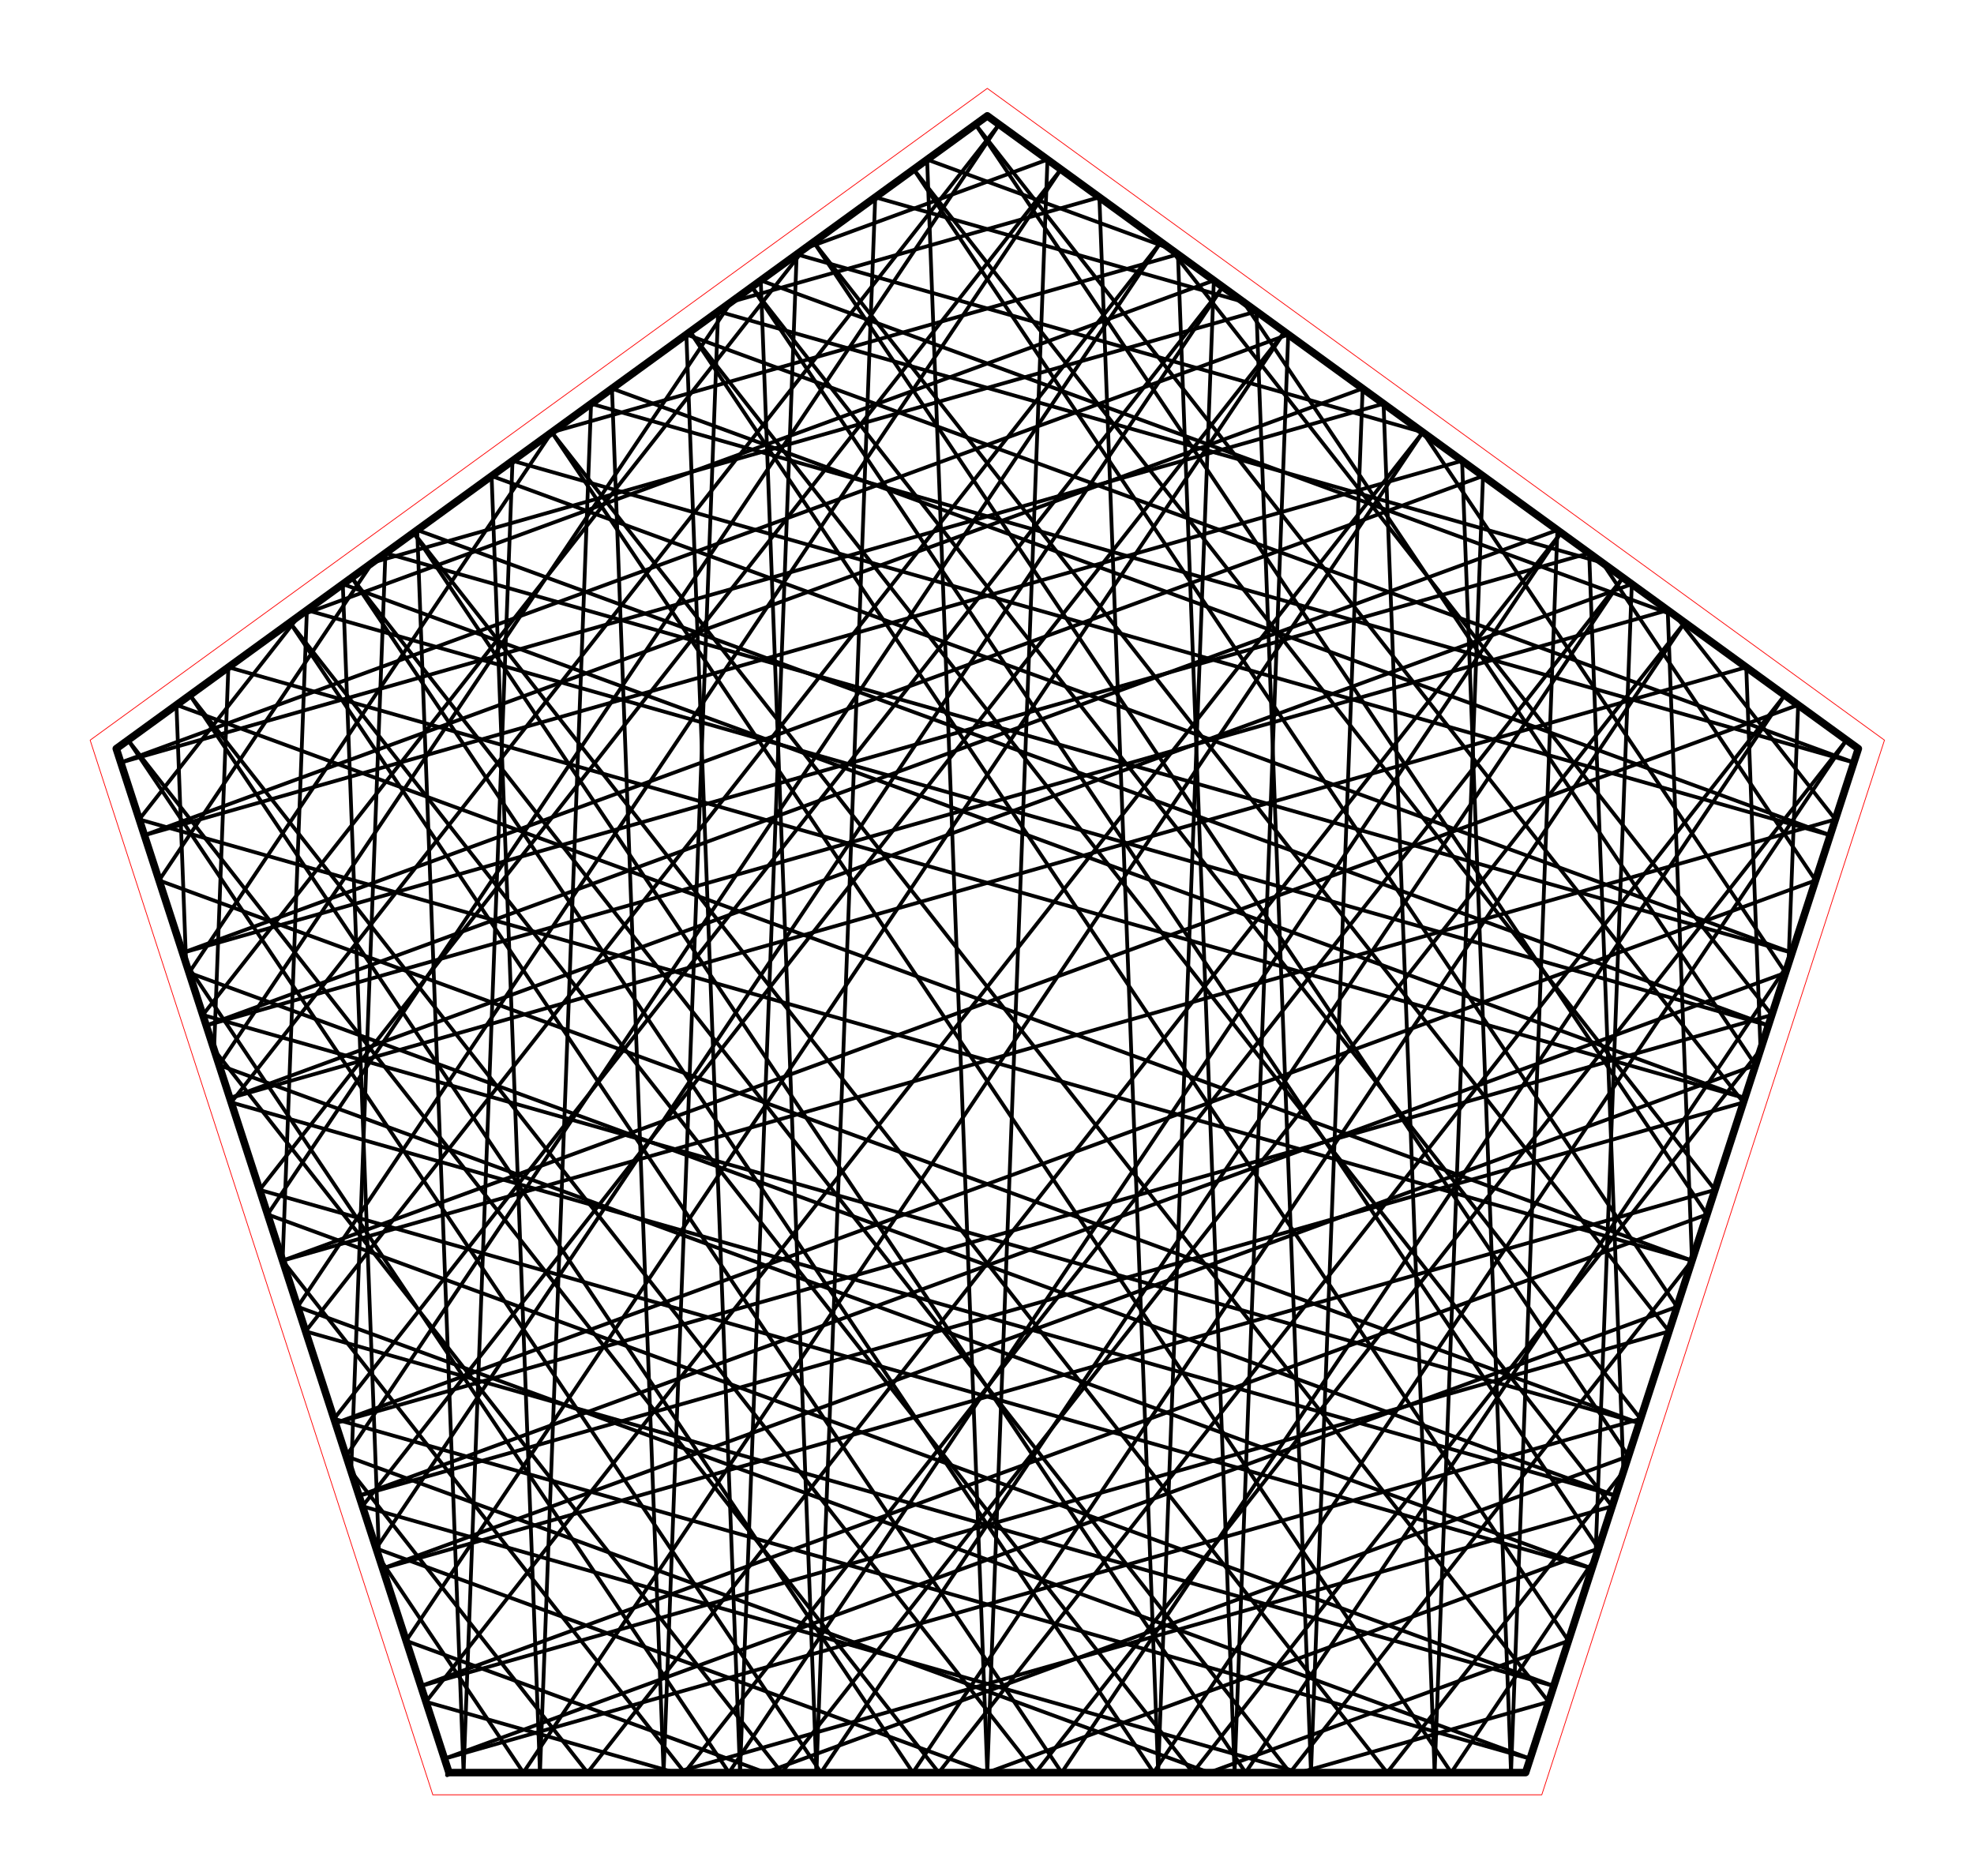 <?xml version="1.0" encoding="utf-8" standalone="no"?>
<!DOCTYPE svg PUBLIC "-//W3C//DTD SVG 1.1//EN"
  "http://www.w3.org/Graphics/SVG/1.1/DTD/svg11.dtd">
<!-- Created with matplotlib (http://matplotlib.org/) -->
<svg height="249pt" version="1.1" viewBox="0 0 262 249" width="262pt" xmlns="http://www.w3.org/2000/svg" xmlns:xlink="http://www.w3.org/1999/xlink">
 <defs>
  <style type="text/css">
*{stroke-linecap:butt;stroke-linejoin:round;stroke-miterlimit:100000;}
  </style>
 </defs>
 <g id="figure_1">
  <g id="patch_1">
   <path d="M 0 249.958 
L 262.08 249.958 
L 262.08 0 
L 0 0 
L 0 249.958 
z
" style="fill:none;"/>
  </g>
  <g id="axes_1">
   <g id="patch_2">
    <path d="M 7.2 242.758 
L 254.88 242.758 
L 254.88 7.2 
L 7.2 7.2 
L 7.2 242.758 
z
" style="fill:none;"/>
   </g>
   <g id="line2d_1">
    <path clip-path="url(#p62ff8b1ccc)" d="M 37.511 167.324 
L 238.66 93.567 
" style="fill:none;stroke:#000000;stroke-linecap:square;stroke-width:0.5;"/>
   </g>
   <g id="line2d_2">
    <path clip-path="url(#p62ff8b1ccc)" d="M 238.66 93.567 
L 237.379 127.899 
" style="fill:none;stroke:#000000;stroke-linecap:square;stroke-width:0.5;"/>
   </g>
   <g id="line2d_3">
    <path clip-path="url(#p62ff8b1ccc)" d="M 237.379 127.899 
L 165.324 235.277 
" style="fill:none;stroke:#000000;stroke-linecap:square;stroke-width:0.5;"/>
   </g>
   <g id="line2d_4">
    <path clip-path="url(#p62ff8b1ccc)" d="M 165.324 235.277 
L 54.889 70.704 
" style="fill:none;stroke:#000000;stroke-linecap:square;stroke-width:0.5;"/>
   </g>
   <g id="line2d_5">
    <path clip-path="url(#p62ff8b1ccc)" d="M 54.889 70.704 
L 184.102 235.277 
" style="fill:none;stroke:#000000;stroke-linecap:square;stroke-width:0.5;"/>
   </g>
   <g id="line2d_6">
    <path clip-path="url(#p62ff8b1ccc)" d="M 184.102 235.277 
L 215.472 195.323 
" style="fill:none;stroke:#000000;stroke-linecap:square;stroke-width:0.5;"/>
   </g>
   <g id="line2d_7">
    <path clip-path="url(#p62ff8b1ccc)" d="M 215.472 195.323 
L 210.924 73.416 
" style="fill:none;stroke:#000000;stroke-linecap:square;stroke-width:0.5;"/>
   </g>
   <g id="line2d_8">
    <path clip-path="url(#p62ff8b1ccc)" d="M 210.924 73.416 
L 24.235 126.466 
" style="fill:none;stroke:#000000;stroke-linecap:square;stroke-width:0.5;"/>
   </g>
   <g id="line2d_9">
    <path clip-path="url(#p62ff8b1ccc)" d="M 24.235 126.466 
L 196.833 63.178 
" style="fill:none;stroke:#000000;stroke-linecap:square;stroke-width:0.5;"/>
   </g>
   <g id="line2d_10">
    <path clip-path="url(#p62ff8b1ccc)" d="M 196.833 63.178 
L 190.411 235.277 
" style="fill:none;stroke:#000000;stroke-linecap:square;stroke-width:0.5;"/>
   </g>
   <g id="line2d_11">
    <path clip-path="url(#p62ff8b1ccc)" d="M 190.411 235.277 
L 183.632 53.587 
" style="fill:none;stroke:#000000;stroke-linecap:square;stroke-width:0.5;"/>
   </g>
   <g id="line2d_12">
    <path clip-path="url(#p62ff8b1ccc)" d="M 183.632 53.587 
L 16.03 101.213 
" style="fill:none;stroke:#000000;stroke-linecap:square;stroke-width:0.5;"/>
   </g>
   <g id="line2d_13">
    <path clip-path="url(#p62ff8b1ccc)" d="M 16.03 101.213 
L 170.982 44.396 
" style="fill:none;stroke:#000000;stroke-linecap:square;stroke-width:0.5;"/>
   </g>
   <g id="line2d_14">
    <path clip-path="url(#p62ff8b1ccc)" d="M 170.982 44.396 
L 163.86 235.277 
" style="fill:none;stroke:#000000;stroke-linecap:square;stroke-width:0.5;"/>
   </g>
   <g id="line2d_15">
    <path clip-path="url(#p62ff8b1ccc)" d="M 163.86 235.277 
L 156.341 33.759 
" style="fill:none;stroke:#000000;stroke-linecap:square;stroke-width:0.5;"/>
   </g>
   <g id="line2d_16">
    <path clip-path="url(#p62ff8b1ccc)" d="M 156.341 33.759 
L 73.236 57.374 
" style="fill:none;stroke:#000000;stroke-linecap:square;stroke-width:0.5;"/>
   </g>
   <g id="line2d_17">
    <path clip-path="url(#p62ff8b1ccc)" d="M 73.236 57.374 
L 25.095 129.114 
" style="fill:none;stroke:#000000;stroke-linecap:square;stroke-width:0.5;"/>
   </g>
   <g id="line2d_18">
    <path clip-path="url(#p62ff8b1ccc)" d="M 25.095 129.114 
L 214.428 198.538 
" style="fill:none;stroke:#000000;stroke-linecap:square;stroke-width:0.5;"/>
   </g>
   <g id="line2d_19">
    <path clip-path="url(#p62ff8b1ccc)" d="M 214.428 198.538 
L 30.688 146.326 
" style="fill:none;stroke:#000000;stroke-linecap:square;stroke-width:0.5;"/>
   </g>
   <g id="line2d_20">
    <path clip-path="url(#p62ff8b1ccc)" d="M 30.688 146.326 
L 132.607 16.515 
" style="fill:none;stroke:#000000;stroke-linecap:square;stroke-width:0.5;"/>
   </g>
   <g id="line2d_21">
    <path clip-path="url(#p62ff8b1ccc)" d="M 132.607 16.515 
L 35.52 161.197 
" style="fill:none;stroke:#000000;stroke-linecap:square;stroke-width:0.5;"/>
   </g>
   <g id="line2d_22">
    <path clip-path="url(#p62ff8b1ccc)" d="M 35.52 161.197 
L 206.223 223.79 
" style="fill:none;stroke:#000000;stroke-linecap:square;stroke-width:0.5;"/>
   </g>
   <g id="line2d_23">
    <path clip-path="url(#p62ff8b1ccc)" d="M 206.223 223.79 
L 40.562 176.715 
" style="fill:none;stroke:#000000;stroke-linecap:square;stroke-width:0.5;"/>
   </g>
   <g id="line2d_24">
    <path clip-path="url(#p62ff8b1ccc)" d="M 40.562 176.715 
L 154.088 32.122 
" style="fill:none;stroke:#000000;stroke-linecap:square;stroke-width:0.5;"/>
   </g>
   <g id="line2d_25">
    <path clip-path="url(#p62ff8b1ccc)" d="M 154.088 32.122 
L 45.944 193.28 
" style="fill:none;stroke:#000000;stroke-linecap:square;stroke-width:0.5;"/>
   </g>
   <g id="line2d_26">
    <path clip-path="url(#p62ff8b1ccc)" d="M 45.944 193.28 
L 160.479 235.277 
" style="fill:none;stroke:#000000;stroke-linecap:square;stroke-width:0.5;"/>
   </g>
   <g id="line2d_27">
    <path clip-path="url(#p62ff8b1ccc)" d="M 160.479 235.277 
L 208.172 217.789 
" style="fill:none;stroke:#000000;stroke-linecap:square;stroke-width:0.5;"/>
   </g>
   <g id="line2d_28">
    <path clip-path="url(#p62ff8b1ccc)" d="M 208.172 217.789 
L 91.582 44.044 
" style="fill:none;stroke:#000000;stroke-linecap:square;stroke-width:0.5;"/>
   </g>
   <g id="line2d_29">
    <path clip-path="url(#p62ff8b1ccc)" d="M 91.582 44.044 
L 213.975 199.931 
" style="fill:none;stroke:#000000;stroke-linecap:square;stroke-width:0.5;"/>
   </g>
   <g id="line2d_30">
    <path clip-path="url(#p62ff8b1ccc)" d="M 213.975 199.931 
L 89.586 235.277 
" style="fill:none;stroke:#000000;stroke-linecap:square;stroke-width:0.5;"/>
   </g>
   <g id="line2d_31">
    <path clip-path="url(#p62ff8b1ccc)" d="M 89.586 235.277 
L 56.539 225.887 
" style="fill:none;stroke:#000000;stroke-linecap:square;stroke-width:0.5;"/>
   </g>
   <g id="line2d_32">
    <path clip-path="url(#p62ff8b1ccc)" d="M 56.539 225.887 
L 188.844 57.374 
" style="fill:none;stroke:#000000;stroke-linecap:square;stroke-width:0.5;"/>
   </g>
   <g id="line2d_33">
    <path clip-path="url(#p62ff8b1ccc)" d="M 188.844 57.374 
L 69.464 235.277 
" style="fill:none;stroke:#000000;stroke-linecap:square;stroke-width:0.5;"/>
   </g>
   <g id="line2d_34">
    <path clip-path="url(#p62ff8b1ccc)" d="M 69.464 235.277 
L 50.321 206.749 
" style="fill:none;stroke:#000000;stroke-linecap:square;stroke-width:0.5;"/>
   </g>
   <g id="line2d_35">
    <path clip-path="url(#p62ff8b1ccc)" d="M 50.321 206.749 
L 45.499 77.526 
" style="fill:none;stroke:#000000;stroke-linecap:square;stroke-width:0.5;"/>
   </g>
   <g id="line2d_36">
    <path clip-path="url(#p62ff8b1ccc)" d="M 45.499 77.526 
L 231.577 145.756 
" style="fill:none;stroke:#000000;stroke-linecap:square;stroke-width:0.5;"/>
   </g>
   <g id="line2d_37">
    <path clip-path="url(#p62ff8b1ccc)" d="M 231.577 145.756 
L 30.308 88.563 
" style="fill:none;stroke:#000000;stroke-linecap:square;stroke-width:0.5;"/>
   </g>
   <g id="line2d_38">
    <path clip-path="url(#p62ff8b1ccc)" d="M 30.308 88.563 
L 28.413 139.326 
" style="fill:none;stroke:#000000;stroke-linecap:square;stroke-width:0.5;"/>
   </g>
   <g id="line2d_39">
    <path clip-path="url(#p62ff8b1ccc)" d="M 28.413 139.326 
L 103.748 235.277 
" style="fill:none;stroke:#000000;stroke-linecap:square;stroke-width:0.5;"/>
   </g>
   <g id="line2d_40">
    <path clip-path="url(#p62ff8b1ccc)" d="M 103.748 235.277 
L 223.601 82.626 
" style="fill:none;stroke:#000000;stroke-linecap:square;stroke-width:0.5;"/>
   </g>
   <g id="line2d_41">
    <path clip-path="url(#p62ff8b1ccc)" d="M 223.601 82.626 
L 121.166 235.277 
" style="fill:none;stroke:#000000;stroke-linecap:square;stroke-width:0.5;"/>
   </g>
   <g id="line2d_42">
    <path clip-path="url(#p62ff8b1ccc)" d="M 121.166 235.277 
L 25.203 92.272 
" style="fill:none;stroke:#000000;stroke-linecap:square;stroke-width:0.5;"/>
   </g>
   <g id="line2d_43">
    <path clip-path="url(#p62ff8b1ccc)" d="M 25.203 92.272 
L 137.483 235.277 
" style="fill:none;stroke:#000000;stroke-linecap:square;stroke-width:0.5;"/>
   </g>
   <g id="line2d_44">
    <path clip-path="url(#p62ff8b1ccc)" d="M 137.483 235.277 
L 245.082 98.233 
" style="fill:none;stroke:#000000;stroke-linecap:square;stroke-width:0.5;"/>
   </g>
   <g id="line2d_45">
    <path clip-path="url(#p62ff8b1ccc)" d="M 245.082 98.233 
L 153.119 235.277 
" style="fill:none;stroke:#000000;stroke-linecap:square;stroke-width:0.5;"/>
   </g>
   <g id="line2d_46">
    <path clip-path="url(#p62ff8b1ccc)" d="M 153.119 235.277 
L 46.684 76.665 
" style="fill:none;stroke:#000000;stroke-linecap:square;stroke-width:0.5;"/>
   </g>
   <g id="line2d_47">
    <path clip-path="url(#p62ff8b1ccc)" d="M 46.684 76.665 
L 171.217 235.277 
" style="fill:none;stroke:#000000;stroke-linecap:square;stroke-width:0.5;"/>
   </g>
   <g id="line2d_48">
    <path clip-path="url(#p62ff8b1ccc)" d="M 171.217 235.277 
L 224.569 167.324 
" style="fill:none;stroke:#000000;stroke-linecap:square;stroke-width:0.5;"/>
   </g>
   <g id="line2d_49">
    <path clip-path="url(#p62ff8b1ccc)" d="M 224.569 167.324 
L 221.348 80.989 
" style="fill:none;stroke:#000000;stroke-linecap:square;stroke-width:0.5;"/>
   </g>
   <g id="line2d_50">
    <path clip-path="url(#p62ff8b1ccc)" d="M 221.348 80.989 
L 27.369 136.111 
" style="fill:none;stroke:#000000;stroke-linecap:square;stroke-width:0.5;"/>
   </g>
   <g id="line2d_51">
    <path clip-path="url(#p62ff8b1ccc)" d="M 27.369 136.111 
L 206.707 70.352 
" style="fill:none;stroke:#000000;stroke-linecap:square;stroke-width:0.5;"/>
   </g>
   <g id="line2d_52">
    <path clip-path="url(#p62ff8b1ccc)" d="M 206.707 70.352 
L 200.553 235.277 
" style="fill:none;stroke:#000000;stroke-linecap:square;stroke-width:0.5;"/>
   </g>
   <g id="line2d_53">
    <path clip-path="url(#p62ff8b1ccc)" d="M 200.553 235.277 
L 194.057 61.161 
" style="fill:none;stroke:#000000;stroke-linecap:square;stroke-width:0.5;"/>
   </g>
   <g id="line2d_54">
    <path clip-path="url(#p62ff8b1ccc)" d="M 194.057 61.161 
L 19.164 110.859 
" style="fill:none;stroke:#000000;stroke-linecap:square;stroke-width:0.5;"/>
   </g>
   <g id="line2d_55">
    <path clip-path="url(#p62ff8b1ccc)" d="M 19.164 110.859 
L 180.856 51.57 
" style="fill:none;stroke:#000000;stroke-linecap:square;stroke-width:0.5;"/>
   </g>
   <g id="line2d_56">
    <path clip-path="url(#p62ff8b1ccc)" d="M 180.856 51.57 
L 174.001 235.277 
" style="fill:none;stroke:#000000;stroke-linecap:square;stroke-width:0.5;"/>
   </g>
   <g id="line2d_57">
    <path clip-path="url(#p62ff8b1ccc)" d="M 174.001 235.277 
L 166.765 41.332 
" style="fill:none;stroke:#000000;stroke-linecap:square;stroke-width:0.5;"/>
   </g>
   <g id="line2d_58">
    <path clip-path="url(#p62ff8b1ccc)" d="M 166.765 41.332 
L 49.419 74.678 
" style="fill:none;stroke:#000000;stroke-linecap:square;stroke-width:0.5;"/>
   </g>
   <g id="line2d_59">
    <path clip-path="url(#p62ff8b1ccc)" d="M 49.419 74.678 
L 21.114 116.859 
" style="fill:none;stroke:#000000;stroke-linecap:square;stroke-width:0.5;"/>
   </g>
   <g id="line2d_60">
    <path clip-path="url(#p62ff8b1ccc)" d="M 21.114 116.859 
L 217.562 188.892 
" style="fill:none;stroke:#000000;stroke-linecap:square;stroke-width:0.5;"/>
   </g>
   <g id="line2d_61">
    <path clip-path="url(#p62ff8b1ccc)" d="M 217.562 188.892 
L 26.916 134.718 
" style="fill:none;stroke:#000000;stroke-linecap:square;stroke-width:0.5;"/>
   </g>
   <g id="line2d_62">
    <path clip-path="url(#p62ff8b1ccc)" d="M 26.916 134.718 
L 106.773 33.008 
" style="fill:none;stroke:#000000;stroke-linecap:square;stroke-width:0.5;"/>
   </g>
   <g id="line2d_63">
    <path clip-path="url(#p62ff8b1ccc)" d="M 106.773 33.008 
L 139.028 21.181 
" style="fill:none;stroke:#000000;stroke-linecap:square;stroke-width:0.5;"/>
   </g>
   <g id="line2d_64">
    <path clip-path="url(#p62ff8b1ccc)" d="M 139.028 21.181 
L 131.04 235.277 
" style="fill:none;stroke:#000000;stroke-linecap:square;stroke-width:0.5;"/>
   </g>
   <g id="line2d_65">
    <path clip-path="url(#p62ff8b1ccc)" d="M 131.04 235.277 
L 123.052 21.181 
" style="fill:none;stroke:#000000;stroke-linecap:square;stroke-width:0.5;"/>
   </g>
   <g id="line2d_66">
    <path clip-path="url(#p62ff8b1ccc)" d="M 123.052 21.181 
L 155.307 33.008 
" style="fill:none;stroke:#000000;stroke-linecap:square;stroke-width:0.5;"/>
   </g>
   <g id="line2d_67">
    <path clip-path="url(#p62ff8b1ccc)" d="M 155.307 33.008 
L 235.164 134.718 
" style="fill:none;stroke:#000000;stroke-linecap:square;stroke-width:0.5;"/>
   </g>
   <g id="line2d_68">
    <path clip-path="url(#p62ff8b1ccc)" d="M 235.164 134.718 
L 44.518 188.892 
" style="fill:none;stroke:#000000;stroke-linecap:square;stroke-width:0.5;"/>
   </g>
   <g id="line2d_69">
    <path clip-path="url(#p62ff8b1ccc)" d="M 44.518 188.892 
L 240.966 116.859 
" style="fill:none;stroke:#000000;stroke-linecap:square;stroke-width:0.5;"/>
   </g>
   <g id="line2d_70">
    <path clip-path="url(#p62ff8b1ccc)" d="M 240.966 116.859 
L 212.661 74.678 
" style="fill:none;stroke:#000000;stroke-linecap:square;stroke-width:0.5;"/>
   </g>
   <g id="line2d_71">
    <path clip-path="url(#p62ff8b1ccc)" d="M 212.661 74.678 
L 95.315 41.332 
" style="fill:none;stroke:#000000;stroke-linecap:square;stroke-width:0.5;"/>
   </g>
   <g id="line2d_72">
    <path clip-path="url(#p62ff8b1ccc)" d="M 95.315 41.332 
L 88.079 235.277 
" style="fill:none;stroke:#000000;stroke-linecap:square;stroke-width:0.5;"/>
   </g>
   <g id="line2d_73">
    <path clip-path="url(#p62ff8b1ccc)" d="M 88.079 235.277 
L 81.224 51.57 
" style="fill:none;stroke:#000000;stroke-linecap:square;stroke-width:0.5;"/>
   </g>
   <g id="line2d_74">
    <path clip-path="url(#p62ff8b1ccc)" d="M 81.224 51.57 
L 242.916 110.859 
" style="fill:none;stroke:#000000;stroke-linecap:square;stroke-width:0.5;"/>
   </g>
   <g id="line2d_75">
    <path clip-path="url(#p62ff8b1ccc)" d="M 242.916 110.859 
L 68.023 61.161 
" style="fill:none;stroke:#000000;stroke-linecap:square;stroke-width:0.5;"/>
   </g>
   <g id="line2d_76">
    <path clip-path="url(#p62ff8b1ccc)" d="M 68.023 61.161 
L 61.527 235.277 
" style="fill:none;stroke:#000000;stroke-linecap:square;stroke-width:0.5;"/>
   </g>
   <g id="line2d_77">
    <path clip-path="url(#p62ff8b1ccc)" d="M 61.527 235.277 
L 55.373 70.352 
" style="fill:none;stroke:#000000;stroke-linecap:square;stroke-width:0.5;"/>
   </g>
   <g id="line2d_78">
    <path clip-path="url(#p62ff8b1ccc)" d="M 55.373 70.352 
L 234.711 136.111 
" style="fill:none;stroke:#000000;stroke-linecap:square;stroke-width:0.5;"/>
   </g>
   <g id="line2d_79">
    <path clip-path="url(#p62ff8b1ccc)" d="M 234.711 136.111 
L 40.732 80.989 
" style="fill:none;stroke:#000000;stroke-linecap:square;stroke-width:0.5;"/>
   </g>
   <g id="line2d_80">
    <path clip-path="url(#p62ff8b1ccc)" d="M 40.732 80.989 
L 37.511 167.324 
" style="fill:none;stroke:#000000;stroke-linecap:square;stroke-width:0.5;"/>
   </g>
   <g id="line2d_81">
    <path clip-path="url(#p62ff8b1ccc)" d="M 37.511 167.324 
L 90.863 235.277 
" style="fill:none;stroke:#000000;stroke-linecap:square;stroke-width:0.5;"/>
   </g>
   <g id="line2d_82">
    <path clip-path="url(#p62ff8b1ccc)" d="M 90.863 235.277 
L 215.396 76.665 
" style="fill:none;stroke:#000000;stroke-linecap:square;stroke-width:0.5;"/>
   </g>
   <g id="line2d_83">
    <path clip-path="url(#p62ff8b1ccc)" d="M 215.396 76.665 
L 108.961 235.277 
" style="fill:none;stroke:#000000;stroke-linecap:square;stroke-width:0.5;"/>
   </g>
   <g id="line2d_84">
    <path clip-path="url(#p62ff8b1ccc)" d="M 108.961 235.277 
L 16.998 98.233 
" style="fill:none;stroke:#000000;stroke-linecap:square;stroke-width:0.5;"/>
   </g>
   <g id="line2d_85">
    <path clip-path="url(#p62ff8b1ccc)" d="M 16.998 98.233 
L 124.597 235.277 
" style="fill:none;stroke:#000000;stroke-linecap:square;stroke-width:0.5;"/>
   </g>
   <g id="line2d_86">
    <path clip-path="url(#p62ff8b1ccc)" d="M 124.597 235.277 
L 236.877 92.272 
" style="fill:none;stroke:#000000;stroke-linecap:square;stroke-width:0.5;"/>
   </g>
   <g id="line2d_87">
    <path clip-path="url(#p62ff8b1ccc)" d="M 236.877 92.272 
L 140.914 235.277 
" style="fill:none;stroke:#000000;stroke-linecap:square;stroke-width:0.5;"/>
   </g>
   <g id="line2d_88">
    <path clip-path="url(#p62ff8b1ccc)" d="M 140.914 235.277 
L 38.479 82.626 
" style="fill:none;stroke:#000000;stroke-linecap:square;stroke-width:0.5;"/>
   </g>
   <g id="line2d_89">
    <path clip-path="url(#p62ff8b1ccc)" d="M 38.479 82.626 
L 158.332 235.277 
" style="fill:none;stroke:#000000;stroke-linecap:square;stroke-width:0.5;"/>
   </g>
   <g id="line2d_90">
    <path clip-path="url(#p62ff8b1ccc)" d="M 158.332 235.277 
L 233.667 139.326 
" style="fill:none;stroke:#000000;stroke-linecap:square;stroke-width:0.5;"/>
   </g>
   <g id="line2d_91">
    <path clip-path="url(#p62ff8b1ccc)" d="M 233.667 139.326 
L 231.772 88.563 
" style="fill:none;stroke:#000000;stroke-linecap:square;stroke-width:0.5;"/>
   </g>
   <g id="line2d_92">
    <path clip-path="url(#p62ff8b1ccc)" d="M 231.772 88.563 
L 30.503 145.756 
" style="fill:none;stroke:#000000;stroke-linecap:square;stroke-width:0.5;"/>
   </g>
   <g id="line2d_93">
    <path clip-path="url(#p62ff8b1ccc)" d="M 30.503 145.756 
L 216.581 77.526 
" style="fill:none;stroke:#000000;stroke-linecap:square;stroke-width:0.5;"/>
   </g>
   <g id="line2d_94">
    <path clip-path="url(#p62ff8b1ccc)" d="M 216.581 77.526 
L 211.759 206.749 
" style="fill:none;stroke:#000000;stroke-linecap:square;stroke-width:0.5;"/>
   </g>
   <g id="line2d_95">
    <path clip-path="url(#p62ff8b1ccc)" d="M 211.759 206.749 
L 192.616 235.277 
" style="fill:none;stroke:#000000;stroke-linecap:square;stroke-width:0.5;"/>
   </g>
   <g id="line2d_96">
    <path clip-path="url(#p62ff8b1ccc)" d="M 192.616 235.277 
L 73.236 57.374 
" style="fill:none;stroke:#000000;stroke-linecap:square;stroke-width:0.5;"/>
   </g>
   <g id="line2d_97">
    <path clip-path="url(#p62ff8b1ccc)" d="M 73.236 57.374 
L 205.541 225.887 
" style="fill:none;stroke:#000000;stroke-linecap:square;stroke-width:0.5;"/>
   </g>
   <g id="line2d_98">
    <path clip-path="url(#p62ff8b1ccc)" d="M 205.541 225.887 
L 172.494 235.277 
" style="fill:none;stroke:#000000;stroke-linecap:square;stroke-width:0.5;"/>
   </g>
   <g id="line2d_99">
    <path clip-path="url(#p62ff8b1ccc)" d="M 172.494 235.277 
L 48.105 199.931 
" style="fill:none;stroke:#000000;stroke-linecap:square;stroke-width:0.5;"/>
   </g>
   <g id="line2d_100">
    <path clip-path="url(#p62ff8b1ccc)" d="M 48.105 199.931 
L 170.498 44.044 
" style="fill:none;stroke:#000000;stroke-linecap:square;stroke-width:0.5;"/>
   </g>
   <g id="line2d_101">
    <path clip-path="url(#p62ff8b1ccc)" d="M 170.498 44.044 
L 53.908 217.789 
" style="fill:none;stroke:#000000;stroke-linecap:square;stroke-width:0.5;"/>
   </g>
   <g id="line2d_102">
    <path clip-path="url(#p62ff8b1ccc)" d="M 53.908 217.789 
L 101.601 235.277 
" style="fill:none;stroke:#000000;stroke-linecap:square;stroke-width:0.5;"/>
   </g>
   <g id="line2d_103">
    <path clip-path="url(#p62ff8b1ccc)" d="M 101.601 235.277 
L 216.136 193.28 
" style="fill:none;stroke:#000000;stroke-linecap:square;stroke-width:0.5;"/>
   </g>
   <g id="line2d_104">
    <path clip-path="url(#p62ff8b1ccc)" d="M 216.136 193.28 
L 107.992 32.122 
" style="fill:none;stroke:#000000;stroke-linecap:square;stroke-width:0.5;"/>
   </g>
   <g id="line2d_105">
    <path clip-path="url(#p62ff8b1ccc)" d="M 107.992 32.122 
L 221.518 176.715 
" style="fill:none;stroke:#000000;stroke-linecap:square;stroke-width:0.5;"/>
   </g>
   <g id="line2d_106">
    <path clip-path="url(#p62ff8b1ccc)" d="M 221.518 176.715 
L 55.857 223.79 
" style="fill:none;stroke:#000000;stroke-linecap:square;stroke-width:0.5;"/>
   </g>
   <g id="line2d_107">
    <path clip-path="url(#p62ff8b1ccc)" d="M 55.857 223.79 
L 226.56 161.197 
" style="fill:none;stroke:#000000;stroke-linecap:square;stroke-width:0.5;"/>
   </g>
   <g id="line2d_108">
    <path clip-path="url(#p62ff8b1ccc)" d="M 226.56 161.197 
L 129.473 16.515 
" style="fill:none;stroke:#000000;stroke-linecap:square;stroke-width:0.5;"/>
   </g>
   <g id="line2d_109">
    <path clip-path="url(#p62ff8b1ccc)" d="M 129.473 16.515 
L 231.392 146.326 
" style="fill:none;stroke:#000000;stroke-linecap:square;stroke-width:0.5;"/>
   </g>
   <g id="line2d_110">
    <path clip-path="url(#p62ff8b1ccc)" d="M 231.392 146.326 
L 47.652 198.538 
" style="fill:none;stroke:#000000;stroke-linecap:square;stroke-width:0.5;"/>
   </g>
   <g id="line2d_111">
    <path clip-path="url(#p62ff8b1ccc)" d="M 47.652 198.538 
L 236.985 129.114 
" style="fill:none;stroke:#000000;stroke-linecap:square;stroke-width:0.5;"/>
   </g>
   <g id="line2d_112">
    <path clip-path="url(#p62ff8b1ccc)" d="M 236.985 129.114 
L 188.844 57.374 
" style="fill:none;stroke:#000000;stroke-linecap:square;stroke-width:0.5;"/>
   </g>
   <g id="line2d_113">
    <path clip-path="url(#p62ff8b1ccc)" d="M 188.844 57.374 
L 105.739 33.759 
" style="fill:none;stroke:#000000;stroke-linecap:square;stroke-width:0.5;"/>
   </g>
   <g id="line2d_114">
    <path clip-path="url(#p62ff8b1ccc)" d="M 105.739 33.759 
L 98.22 235.277 
" style="fill:none;stroke:#000000;stroke-linecap:square;stroke-width:0.5;"/>
   </g>
   <g id="line2d_115">
    <path clip-path="url(#p62ff8b1ccc)" d="M 98.22 235.277 
L 91.098 44.396 
" style="fill:none;stroke:#000000;stroke-linecap:square;stroke-width:0.5;"/>
   </g>
   <g id="line2d_116">
    <path clip-path="url(#p62ff8b1ccc)" d="M 91.098 44.396 
L 246.05 101.213 
" style="fill:none;stroke:#000000;stroke-linecap:square;stroke-width:0.5;"/>
   </g>
   <g id="line2d_117">
    <path clip-path="url(#p62ff8b1ccc)" d="M 246.05 101.213 
L 78.448 53.587 
" style="fill:none;stroke:#000000;stroke-linecap:square;stroke-width:0.5;"/>
   </g>
   <g id="line2d_118">
    <path clip-path="url(#p62ff8b1ccc)" d="M 78.448 53.587 
L 71.669 235.277 
" style="fill:none;stroke:#000000;stroke-linecap:square;stroke-width:0.5;"/>
   </g>
   <g id="line2d_119">
    <path clip-path="url(#p62ff8b1ccc)" d="M 71.669 235.277 
L 65.247 63.178 
" style="fill:none;stroke:#000000;stroke-linecap:square;stroke-width:0.5;"/>
   </g>
   <g id="line2d_120">
    <path clip-path="url(#p62ff8b1ccc)" d="M 65.247 63.178 
L 237.845 126.466 
" style="fill:none;stroke:#000000;stroke-linecap:square;stroke-width:0.5;"/>
   </g>
   <g id="line2d_121">
    <path clip-path="url(#p62ff8b1ccc)" d="M 237.845 126.466 
L 51.156 73.416 
" style="fill:none;stroke:#000000;stroke-linecap:square;stroke-width:0.5;"/>
   </g>
   <g id="line2d_122">
    <path clip-path="url(#p62ff8b1ccc)" d="M 51.156 73.416 
L 46.608 195.323 
" style="fill:none;stroke:#000000;stroke-linecap:square;stroke-width:0.5;"/>
   </g>
   <g id="line2d_123">
    <path clip-path="url(#p62ff8b1ccc)" d="M 46.608 195.323 
L 77.978 235.277 
" style="fill:none;stroke:#000000;stroke-linecap:square;stroke-width:0.5;"/>
   </g>
   <g id="line2d_124">
    <path clip-path="url(#p62ff8b1ccc)" d="M 77.978 235.277 
L 207.191 70.704 
" style="fill:none;stroke:#000000;stroke-linecap:square;stroke-width:0.5;"/>
   </g>
   <g id="line2d_125">
    <path clip-path="url(#p62ff8b1ccc)" d="M 207.191 70.704 
L 96.756 235.277 
" style="fill:none;stroke:#000000;stroke-linecap:square;stroke-width:0.5;"/>
   </g>
   <g id="line2d_126">
    <path clip-path="url(#p62ff8b1ccc)" d="M 96.756 235.277 
L 24.701 127.899 
" style="fill:none;stroke:#000000;stroke-linecap:square;stroke-width:0.5;"/>
   </g>
   <g id="line2d_127">
    <path clip-path="url(#p62ff8b1ccc)" d="M 24.701 127.899 
L 23.42 93.567 
" style="fill:none;stroke:#000000;stroke-linecap:square;stroke-width:0.5;"/>
   </g>
   <g id="line2d_128">
    <path clip-path="url(#p62ff8b1ccc)" d="M 23.42 93.567 
L 224.569 167.324 
" style="fill:none;stroke:#000000;stroke-linecap:square;stroke-width:0.5;"/>
   </g>
   <g id="line2d_129">
    <path clip-path="url(#p62ff8b1ccc)" d="M 224.569 167.324 
L 18.483 108.762 
" style="fill:none;stroke:#000000;stroke-linecap:square;stroke-width:0.5;"/>
   </g>
   <g id="line2d_130">
    <path clip-path="url(#p62ff8b1ccc)" d="M 18.483 108.762 
L 39.699 81.74 
" style="fill:none;stroke:#000000;stroke-linecap:square;stroke-width:0.5;"/>
   </g>
   <g id="line2d_131">
    <path clip-path="url(#p62ff8b1ccc)" d="M 39.699 81.74 
L 161.108 37.222 
" style="fill:none;stroke:#000000;stroke-linecap:square;stroke-width:0.5;"/>
   </g>
   <g id="line2d_132">
    <path clip-path="url(#p62ff8b1ccc)" d="M 161.108 37.222 
L 153.718 235.277 
" style="fill:none;stroke:#000000;stroke-linecap:square;stroke-width:0.5;"/>
   </g>
   <g id="line2d_133">
    <path clip-path="url(#p62ff8b1ccc)" d="M 153.718 235.277 
L 145.916 26.185 
" style="fill:none;stroke:#000000;stroke-linecap:square;stroke-width:0.5;"/>
   </g>
   <g id="line2d_134">
    <path clip-path="url(#p62ff8b1ccc)" d="M 145.916 26.185 
L 97.052 40.07 
" style="fill:none;stroke:#000000;stroke-linecap:square;stroke-width:0.5;"/>
   </g>
   <g id="line2d_135">
    <path clip-path="url(#p62ff8b1ccc)" d="M 97.052 40.07 
L 29.077 141.369 
" style="fill:none;stroke:#000000;stroke-linecap:square;stroke-width:0.5;"/>
   </g>
   <g id="line2d_136">
    <path clip-path="url(#p62ff8b1ccc)" d="M 29.077 141.369 
L 211.294 208.183 
" style="fill:none;stroke:#000000;stroke-linecap:square;stroke-width:0.5;"/>
   </g>
   <g id="line2d_137">
    <path clip-path="url(#p62ff8b1ccc)" d="M 211.294 208.183 
L 34.459 157.933 
" style="fill:none;stroke:#000000;stroke-linecap:square;stroke-width:0.5;"/>
   </g>
   <g id="line2d_138">
    <path clip-path="url(#p62ff8b1ccc)" d="M 34.459 157.933 
L 140.812 22.476 
" style="fill:none;stroke:#000000;stroke-linecap:square;stroke-width:0.5;"/>
   </g>
   <g id="line2d_139">
    <path clip-path="url(#p62ff8b1ccc)" d="M 140.812 22.476 
L 39.502 173.452 
" style="fill:none;stroke:#000000;stroke-linecap:square;stroke-width:0.5;"/>
   </g>
   <g id="line2d_140">
    <path clip-path="url(#p62ff8b1ccc)" d="M 39.502 173.452 
L 203.089 233.435 
" style="fill:none;stroke:#000000;stroke-linecap:square;stroke-width:0.5;"/>
   </g>
   <g id="line2d_141">
    <path clip-path="url(#p62ff8b1ccc)" d="M 203.089 233.435 
L 44.334 188.323 
" style="fill:none;stroke:#000000;stroke-linecap:square;stroke-width:0.5;"/>
   </g>
   <g id="line2d_142">
    <path clip-path="url(#p62ff8b1ccc)" d="M 44.334 188.323 
L 162.293 38.083 
" style="fill:none;stroke:#000000;stroke-linecap:square;stroke-width:0.5;"/>
   </g>
   <g id="line2d_143">
    <path clip-path="url(#p62ff8b1ccc)" d="M 162.293 38.083 
L 49.926 205.535 
" style="fill:none;stroke:#000000;stroke-linecap:square;stroke-width:0.5;"/>
   </g>
   <g id="line2d_144">
    <path clip-path="url(#p62ff8b1ccc)" d="M 49.926 205.535 
L 131.04 235.277 
" style="fill:none;stroke:#000000;stroke-linecap:square;stroke-width:0.5;"/>
   </g>
   <g id="line2d_145">
    <path clip-path="url(#p62ff8b1ccc)" d="M 131.04 235.277 
L 212.154 205.535 
" style="fill:none;stroke:#000000;stroke-linecap:square;stroke-width:0.5;"/>
   </g>
   <g id="line2d_146">
    <path clip-path="url(#p62ff8b1ccc)" d="M 212.154 205.535 
L 99.787 38.083 
" style="fill:none;stroke:#000000;stroke-linecap:square;stroke-width:0.5;"/>
   </g>
   <g id="line2d_147">
    <path clip-path="url(#p62ff8b1ccc)" d="M 99.787 38.083 
L 217.746 188.323 
" style="fill:none;stroke:#000000;stroke-linecap:square;stroke-width:0.5;"/>
   </g>
   <g id="line2d_148">
    <path clip-path="url(#p62ff8b1ccc)" d="M 217.746 188.323 
L 58.991 233.435 
" style="fill:none;stroke:#000000;stroke-linecap:square;stroke-width:0.5;"/>
   </g>
   <g id="line2d_149">
    <path clip-path="url(#p62ff8b1ccc)" d="M 58.991 233.435 
L 222.578 173.452 
" style="fill:none;stroke:#000000;stroke-linecap:square;stroke-width:0.5;"/>
   </g>
   <g id="line2d_150">
    <path clip-path="url(#p62ff8b1ccc)" d="M 222.578 173.452 
L 121.268 22.476 
" style="fill:none;stroke:#000000;stroke-linecap:square;stroke-width:0.5;"/>
   </g>
   <g id="line2d_151">
    <path clip-path="url(#p62ff8b1ccc)" d="M 121.268 22.476 
L 227.621 157.933 
" style="fill:none;stroke:#000000;stroke-linecap:square;stroke-width:0.5;"/>
   </g>
   <g id="line2d_152">
    <path clip-path="url(#p62ff8b1ccc)" d="M 227.621 157.933 
L 50.786 208.183 
" style="fill:none;stroke:#000000;stroke-linecap:square;stroke-width:0.5;"/>
   </g>
   <g id="line2d_153">
    <path clip-path="url(#p62ff8b1ccc)" d="M 50.786 208.183 
L 233.003 141.369 
" style="fill:none;stroke:#000000;stroke-linecap:square;stroke-width:0.5;"/>
   </g>
   <g id="line2d_154">
    <path clip-path="url(#p62ff8b1ccc)" d="M 233.003 141.369 
L 165.028 40.07 
" style="fill:none;stroke:#000000;stroke-linecap:square;stroke-width:0.5;"/>
   </g>
   <g id="line2d_155">
    <path clip-path="url(#p62ff8b1ccc)" d="M 165.028 40.07 
L 116.164 26.185 
" style="fill:none;stroke:#000000;stroke-linecap:square;stroke-width:0.5;"/>
   </g>
   <g id="line2d_156">
    <path clip-path="url(#p62ff8b1ccc)" d="M 116.164 26.185 
L 108.362 235.277 
" style="fill:none;stroke:#000000;stroke-linecap:square;stroke-width:0.5;"/>
   </g>
   <g id="line2d_157">
    <path clip-path="url(#p62ff8b1ccc)" d="M 108.362 235.277 
L 100.972 37.222 
" style="fill:none;stroke:#000000;stroke-linecap:square;stroke-width:0.5;"/>
   </g>
   <g id="line2d_158">
    <path clip-path="url(#p62ff8b1ccc)" d="M 100.972 37.222 
L 222.381 81.74 
" style="fill:none;stroke:#000000;stroke-linecap:square;stroke-width:0.5;"/>
   </g>
   <g id="line2d_159">
    <path clip-path="url(#p62ff8b1ccc)" d="M 222.381 81.74 
L 243.597 108.762 
" style="fill:none;stroke:#000000;stroke-linecap:square;stroke-width:0.5;"/>
   </g>
   <g id="line2d_160">
    <path clip-path="url(#p62ff8b1ccc)" d="M 243.597 108.762 
L 37.511 167.324 
" style="fill:none;stroke:#000000;stroke-linecap:square;stroke-width:0.5;"/>
   </g>
   <g id="line2d_161">
    <path clip-path="url(#p62ff8b1ccc)" d="M 59.59 235.277 
L 202.49 235.277 
L 246.649 99.371 
L 131.04 15.377 
L 15.431 99.371 
L 59.59 235.277 
" style="fill:none;stroke:#000000;stroke-linecap:square;"/>
   </g>
   <g id="line2d_162">
    <path clip-path="url(#p62ff8b1ccc)" d="M 57.446 238.228 
L 204.634 238.228 
L 250.117 98.244 
L 131.04 11.73 
L 11.963 98.244 
L 57.446 238.228 
" style="fill:none;stroke:#ff0000;stroke-linecap:square;stroke-width:0.1;"/>
   </g>
   <g id="matplotlib.axis_1"/>
   <g id="matplotlib.axis_2"/>
  </g>
 </g>
 <defs>
  <clipPath id="p62ff8b1ccc">
   <rect height="235.558" width="247.68" x="7.2" y="7.2"/>
  </clipPath>
 </defs>
</svg>
